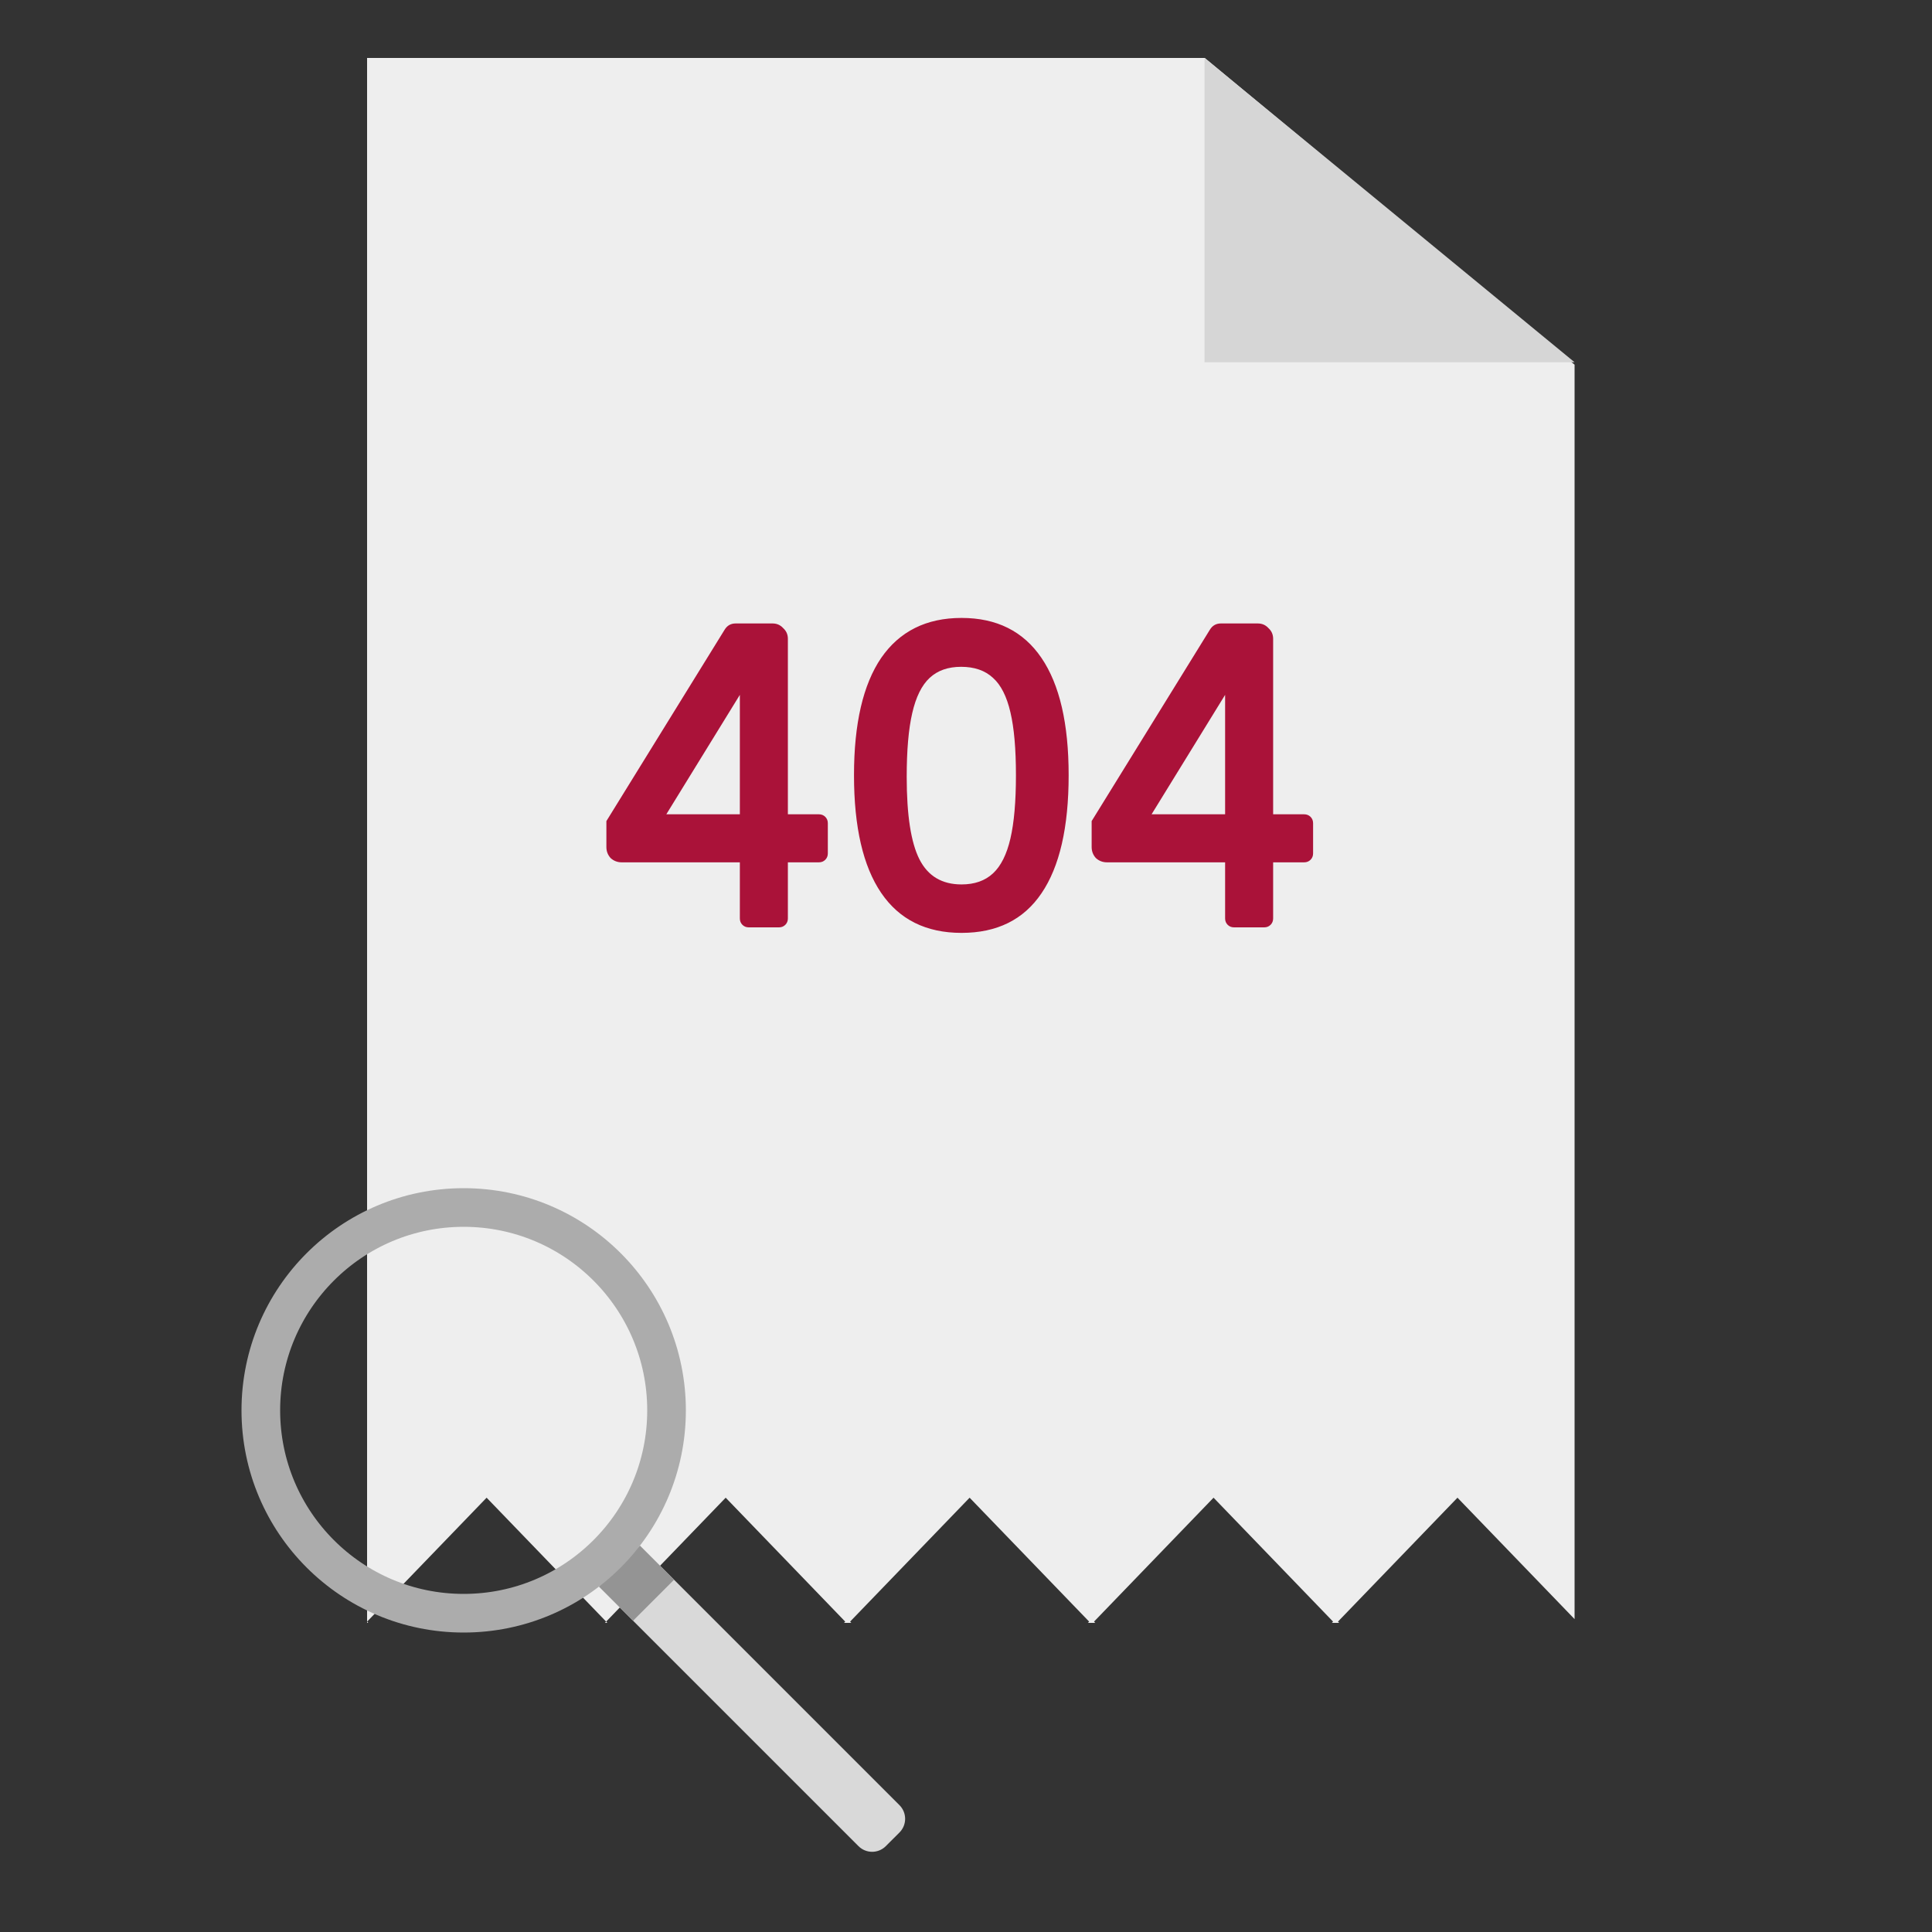 <svg width="200" height="200" viewBox="0 0 200 200" fill="none" xmlns="http://www.w3.org/2000/svg">
<rect x="0" y="0" width="200" height="200" fill="#333333" stroke="none"/>
<path fill-rule="evenodd" clip-rule="evenodd" d="M124.719 6H38V167.87L50.374 155.041L62.748 167.87L62.623 168H62.873L62.748 167.87L75.123 155.041L87.497 167.87L87.372 168H88.125L88 167.87L100.374 155.041L112.748 167.87L112.623 168H113.376L113.251 167.87L125.626 155.041L138 167.87L137.875 168H138.628L138.503 167.87L150.877 155.041L163 167.61V37.752L124.719 6ZM38.124 168L38 167.871V168H38.124Z" fill="#EEEEEE"/>
<path d="M124.693 37.5L163 37.5L124.693 6L124.693 37.5Z" fill="#D6D6D6"/>
<path d="M77.513 96C77.249 96 77.029 95.912 76.853 95.736C76.677 95.56 76.589 95.34 76.589 95.076V89.268H64.357C63.917 89.268 63.535 89.121 63.213 88.828C62.919 88.505 62.773 88.124 62.773 87.684V85L75.005 65.2C75.269 64.76 75.65 64.54 76.149 64.54H79.977C80.417 64.54 80.783 64.701 81.077 65.024C81.399 65.317 81.561 65.684 81.561 66.124V84.296H84.773C85.037 84.296 85.257 84.384 85.433 84.56C85.609 84.736 85.697 84.956 85.697 85.22V88.344C85.697 88.608 85.609 88.828 85.433 89.004C85.257 89.18 85.037 89.268 84.773 89.268H81.561V95.076C81.561 95.34 81.473 95.56 81.297 95.736C81.121 95.912 80.901 96 80.637 96H77.513ZM76.589 84.296V71.932L68.977 84.296H76.589ZM99.538 96.572C95.872 96.572 93.1 95.193 91.222 92.436C89.345 89.679 88.406 85.616 88.406 80.248C88.406 74.909 89.345 70.861 91.222 68.104C93.129 65.347 95.901 63.968 99.538 63.968C103.176 63.968 105.933 65.347 107.81 68.104C109.688 70.861 110.626 74.909 110.626 80.248C110.626 85.645 109.688 89.723 107.81 92.48C105.962 95.208 103.205 96.572 99.538 96.572ZM99.538 91.556C100.888 91.556 101.973 91.175 102.794 90.412C103.616 89.649 104.217 88.447 104.598 86.804C104.98 85.161 105.17 82.976 105.17 80.248C105.17 77.52 104.98 75.349 104.598 73.736C104.217 72.093 103.616 70.905 102.794 70.172C101.973 69.409 100.873 69.028 99.494 69.028C98.145 69.028 97.06 69.409 96.238 70.172C95.417 70.935 94.816 72.152 94.434 73.824C94.053 75.467 93.862 77.667 93.862 80.424C93.862 84.384 94.302 87.229 95.182 88.96C96.062 90.691 97.514 91.556 99.538 91.556ZM127.747 96C127.483 96 127.263 95.912 127.087 95.736C126.911 95.56 126.823 95.34 126.823 95.076V89.268H114.591C114.151 89.268 113.769 89.121 113.447 88.828C113.153 88.505 113.007 88.124 113.007 87.684V85L125.239 65.2C125.503 64.76 125.884 64.54 126.383 64.54H130.211C130.651 64.54 131.017 64.701 131.311 65.024C131.633 65.317 131.795 65.684 131.795 66.124V84.296H135.007C135.271 84.296 135.491 84.384 135.667 84.56C135.843 84.736 135.931 84.956 135.931 85.22V88.344C135.931 88.608 135.843 88.828 135.667 89.004C135.491 89.18 135.271 89.268 135.007 89.268H131.795V95.076C131.795 95.34 131.707 95.56 131.531 95.736C131.355 95.912 131.135 96 130.871 96H127.747ZM126.823 84.296V71.932L119.211 84.296H126.823Z" fill="#AA1239"/>
<path d="M62 164.242L66.243 160L93.113 186.87C93.894 187.651 93.894 188.917 93.113 189.698L91.698 191.112C90.917 191.893 89.651 191.893 88.87 191.112L62 164.242Z" fill="#D9D9D9"/>
<rect x="62" y="164.242" width="6" height="5" transform="rotate(-45 62 164.242)" fill="#949494"/>
<circle cx="48" cy="146" r="21" stroke="#ACACAC" stroke-width="4"/>
</svg>
